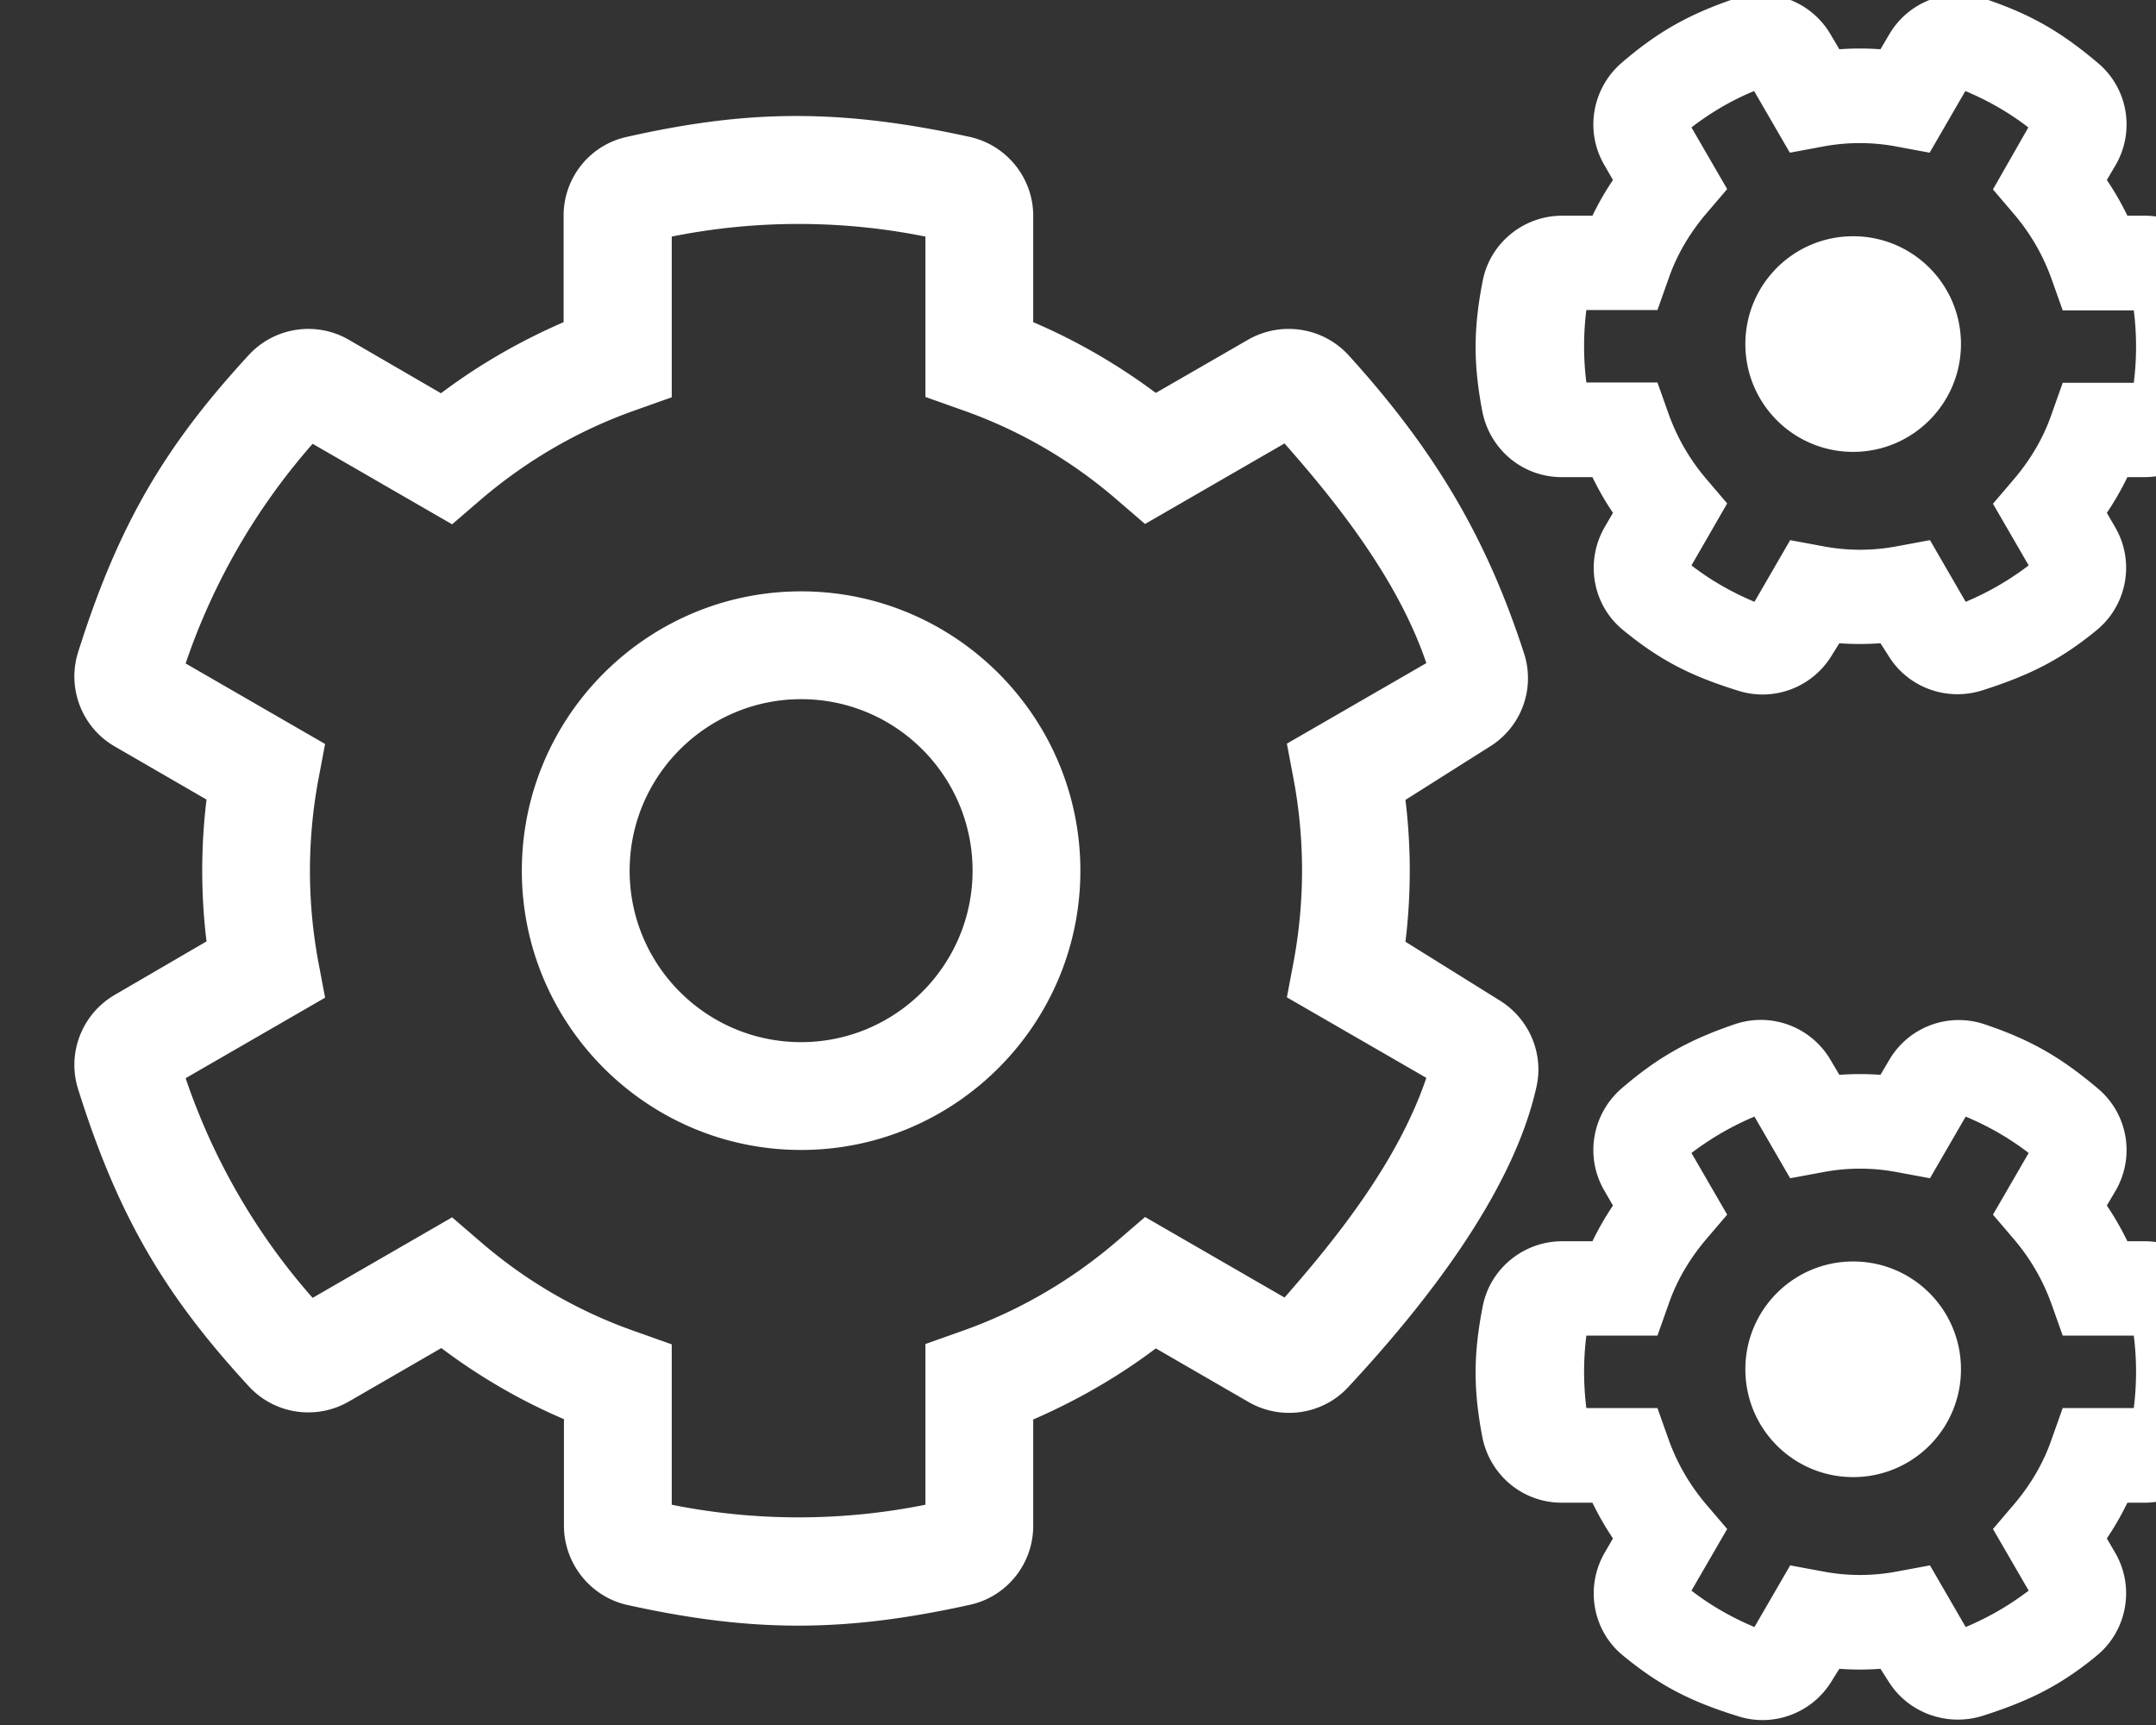<svg xmlns="http://www.w3.org/2000/svg" width="640" height="512" style=""><rect width="100%" height="100%" fill="#333333" stroke="none"/><rect id="backgroundrect" width="100%" height="100%" x="0" y="0" fill="none" stroke="none"/><g class="currentLayer" style=""><title>Layer 1</title><path d="M560.705,194.821 l-2.5,-3.9 c-4.1,0.3 -8.1,0.3 -12.2,0 l-2.5,4 c-5.8,9.2 -17.1,13.4 -27.5,10.1 c-13.8,-4.3 -23,-8.8 -34.3,-18.1 c-9,-7.4 -11.2,-20.3 -5.4,-30.4 l2.5,-4.3 c-2.3,-3.4 -4.3,-6.9 -6.1,-10.6 h-9.1 c-11.6,0 -21.4,-8.2 -23.6,-19.6 c-2.6,-13.7 -2.7,-24.2 0.1,-38.5 c2.1,-11.3 12.1,-19.5 23.6,-19.5 h9 c1.8,-3.7 3.8,-7.2 6.1,-10.6 l-2.6,-4.5 c-5.8,-10 -3.6,-22.7 5.2,-30.3 c10.6,-9.1 19.7,-14.3 33.5,-19 c10.8,-3.7 22.7,0.7 28.5,10.6 l2.6,4.4 c4.1,-0.3 8.1,-0.3 12.2,0 l2.6,-4.4 c5.8,-9.9 17.7,-14.3 28.6,-10.5 c13.3,4.5 22.3,9.6 33.5,19.1 c8.8,7.5 10.9,20.2 5.1,30.2 l-2.6,4.4 c2.3,3.4 4.3,6.9 6.1,10.6 h5.1 c11.6,0 21.4,8.2 23.6,19.6 c2.6,13.7 2.7,24.2 -0.1,38.5 c-2.1,11.3 -12.1,19.5 -23.6,19.5 h-5 c-1.8,3.7 -3.8,7.2 -6.1,10.6 l2.5,4.3 c5.9,10.2 3.5,23.1 -5.5,30.5 c-10.7,8.8 -19.9,13.4 -34,17.9 c-10.5,3.3 -21.9,-0.8 -27.7,-10.1 zm12.2,-34.5 l10.6,18.3 c6.7,-2.8 12.9,-6.4 18.7,-10.8 l-10.6,-18.3 l6.4,-7.5 c4.8,-5.7 8.6,-12.1 11,-19.1 l3.3,-9.3 h21.1 c0.9,-7.1 0.9,-14.4 0,-21.5 h-21.1 l-3.3,-9.3 c-2.5,-7 -6.2,-13.4 -11,-19.1 l-6.4,-7.5 L602.105,37.821 c-5.7,-4.4 -12,-8 -18.7,-10.8 l-10.6,18.3 l-9.7,-1.8 c-7.3,-1.4 -14.8,-1.4 -22.1,0 l-9.7,1.8 l-10.6,-18.3 C514.105,29.721 507.805,33.421 502.105,37.821 l10.6,18.3 l-6.4,7.5 c-4.8,5.7 -8.6,12.1 -11,19.1 l-3.3,9.3 h-21.1 c-0.9,7.1 -0.9,14.4 0,21.5 h21.1 l3.3,9.3 c2.5,7 6.2,13.4 11,19.1 l6.4,7.5 l-10.6,18.4 c5.7,4.4 12,8 18.7,10.8 l10.6,-18.3 l9.7,1.8 c7.3,1.4 14.8,1.4 22.1,0 l9.7,-1.8 zM167.405,452.821 v-31.6 c-12.9,-5.5 -25.1,-12.6 -36.4,-21.1 l-27.5,15.9 c-9.8,5.6 -22.1,3.7 -29.7,-4.6 c-24.2,-26.3 -38.5,-49.5 -50.6,-88.1 c-3.4,-10.7 1.1,-22.3 10.8,-28 L61.305,279.421 c-1.7,-14 -1.7,-28.1 0,-42.1 l-27.3,-15.8 c-9.7,-5.6 -14.2,-17.3 -10.8,-28 c12.1,-38.4 26.2,-61.6 50.6,-88.1 c7.6,-8.3 20,-10.2 29.7,-4.6 l27.4,15.9 c11.3,-8.5 23.5,-15.5 36.4,-21.1 V64.021 c0,-11.3 7.8,-21 18.8,-23.4 c34.7,-7.8 62,-8.7 101.7,0 c11,2.4 18.9,12.2 18.9,23.4 v31.6 c12.9,5.5 25.1,12.6 36.4,21 l27.4,-15.8 c9.8,-5.6 22.2,-3.7 29.8,4.6 c26.9,29.6 41.5,55.9 52.1,88.5 c3.4,10.5 -0.8,21.9 -10.2,27.7 l-25,15.8 c1.7,14 1.7,28.1 0,42.1 l28.1,17.5 c8.6,5.4 13,15.6 10.8,25.5 c-6.9,31.3 -33,64.6 -55.9,89.2 c-7.6,8.2 -19.9,10 -29.6,4.4 L343.105,400.221 c-11.3,8.5 -23.5,15.5 -36.4,21.1 v31.6 c0,11.2 -7.8,21 -18.8,23.4 c-37.5,8.3 -64.9,8.2 -101.9,0 c-10.8,-2.5 -18.6,-12.3 -18.6,-23.5 zm32,-6.2 c24.8,5 50.5,5 75.3,0 v-47.7 l10.7,-3.8 c16.8,-5.9 32.3,-14.9 45.9,-26.5 l8.6,-7.4 l41.4,23.9 c16.8,-19.1 34,-41.3 42.1,-65.2 l-41.4,-23.9 l2.1,-11.1 c3.2,-17.6 3.2,-35.5 0,-53.1 l-2.1,-11.1 l41.4,-23.9 c-8.1,-23.9 -25.3,-46.2 -42.1,-65.2 l-41.4,23.9 l-8.6,-7.4 c-13.6,-11.7 -29,-20.6 -45.9,-26.5 l-10.7,-3.8 V70.221 c-24.8,-5 -50.5,-5 -75.3,0 v47.7 l-10.7,3.8 c-16.8,5.9 -32.3,14.9 -45.9,26.5 l-8.6,7.4 l-41.4,-23.9 A192.19,192.19 0 0 0 55.105,196.921 l41.4,23.9 l-2.1,11.1 c-3.2,17.6 -3.2,35.5 0,53.1 l2.1,11.1 L55.105,320.021 c8.1,23.9 20.9,46.2 37.7,65.2 l41.4,-23.9 l8.6,7.4 c13.6,11.7 29,20.6 45.9,26.5 l10.7,3.8 v47.6 zm38.4,-105.3 c-45.7,0 -82.9,-37.2 -82.9,-82.9 s37.2,-82.9 82.9,-82.9 s82.9,37.2 82.9,82.9 s-37.2,82.9 -82.9,82.9 zm0,-133.8 c-28,0 -50.9,22.8 -50.9,50.9 s22.8,50.9 50.9,50.9 c28,0 50.9,-22.8 50.9,-50.9 s-22.8,-50.9 -50.9,-50.9 zm322.9,291.7 l-2.5,-3.9 c-4.1,0.3 -8.1,0.3 -12.2,0 l-2.5,4 c-5.8,9.2 -17.1,13.4 -27.5,10.1 c-13.8,-4.3 -23,-8.8 -34.3,-18.1 c-9,-7.4 -11.2,-20.3 -5.4,-30.4 l2.5,-4.3 c-2.3,-3.4 -4.3,-6.9 -6.1,-10.6 h-9.1 c-11.6,0 -21.4,-8.2 -23.6,-19.6 c-2.6,-13.7 -2.7,-24.2 0.1,-38.5 c2.1,-11.3 12.1,-19.5 23.6,-19.5 h9 c1.8,-3.7 3.8,-7.2 6.1,-10.6 l-2.6,-4.5 c-5.8,-10 -3.6,-22.7 5.2,-30.3 c10.6,-9.1 19.7,-14.3 33.5,-19 c10.8,-3.7 22.7,0.7 28.5,10.6 l2.6,4.4 c4.1,-0.3 8.1,-0.3 12.2,0 l2.6,-4.4 c5.8,-9.9 17.7,-14.3 28.6,-10.5 c13.3,4.5 22.3,9.6 33.5,19.1 c8.8,7.5 10.9,20.2 5.1,30.2 l-2.6,4.4 c2.3,3.4 4.3,6.9 6.1,10.6 h5.1 c11.6,0 21.4,8.2 23.6,19.6 c2.6,13.7 2.7,24.2 -0.1,38.5 c-2.1,11.3 -12.1,19.5 -23.6,19.5 h-5 c-1.8,3.7 -3.8,7.2 -6.1,10.6 l2.5,4.3 c5.9,10.2 3.5,23.1 -5.5,30.5 c-10.7,8.8 -19.9,13.4 -34,17.9 c-10.5,3.2 -21.9,-0.9 -27.7,-10.1 zm12.2,-34.6 l10.6,18.3 c6.7,-2.8 12.9,-6.4 18.7,-10.8 l-10.6,-18.3 l6.4,-7.5 c4.8,-5.7 8.6,-12.1 11,-19.1 l3.3,-9.3 h21.1 c0.9,-7.1 0.9,-14.4 0,-21.5 h-21.1 l-3.3,-9.3 c-2.5,-7 -6.2,-13.4 -11,-19.1 l-6.4,-7.5 l10.6,-18.3 c-5.7,-4.4 -12,-8 -18.7,-10.8 l-10.6,18.3 l-9.7,-1.8 c-7.3,-1.4 -14.8,-1.4 -22.1,0 l-9.7,1.8 l-10.6,-18.3 c-6.7,2.8 -12.9,6.4 -18.7,10.8 l10.6,18.3 l-6.4,7.5 c-4.8,5.7 -8.6,12.1 -11,19.1 l-3.3,9.3 h-21.1 c-0.9,7.1 -0.9,14.4 0,21.5 h21.1 l3.3,9.3 c2.5,7 6.2,13.4 11,19.1 l6.4,7.5 l-10.6,18.3 c5.7,4.4 12,8 18.7,10.8 l10.6,-18.3 l9.7,1.8 c7.3,1.4 14.8,1.4 22.1,0 l9.7,-1.8 zM582.105,406.421 c0,-17.7 -14.3,-32 -32,-32 s-32,14.3 -32,32 s14.3,32 32,32 s32,-14.3 32,-32 zm0,-304.3 c0,-17.7 -14.3,-32 -32,-32 s-32,14.3 -32,32 s14.3,32 32,32 s32,-14.4 32,-32 z" id="svg_1" class="selected" fill="#ffffff" fill-opacity="1"/></g></svg>